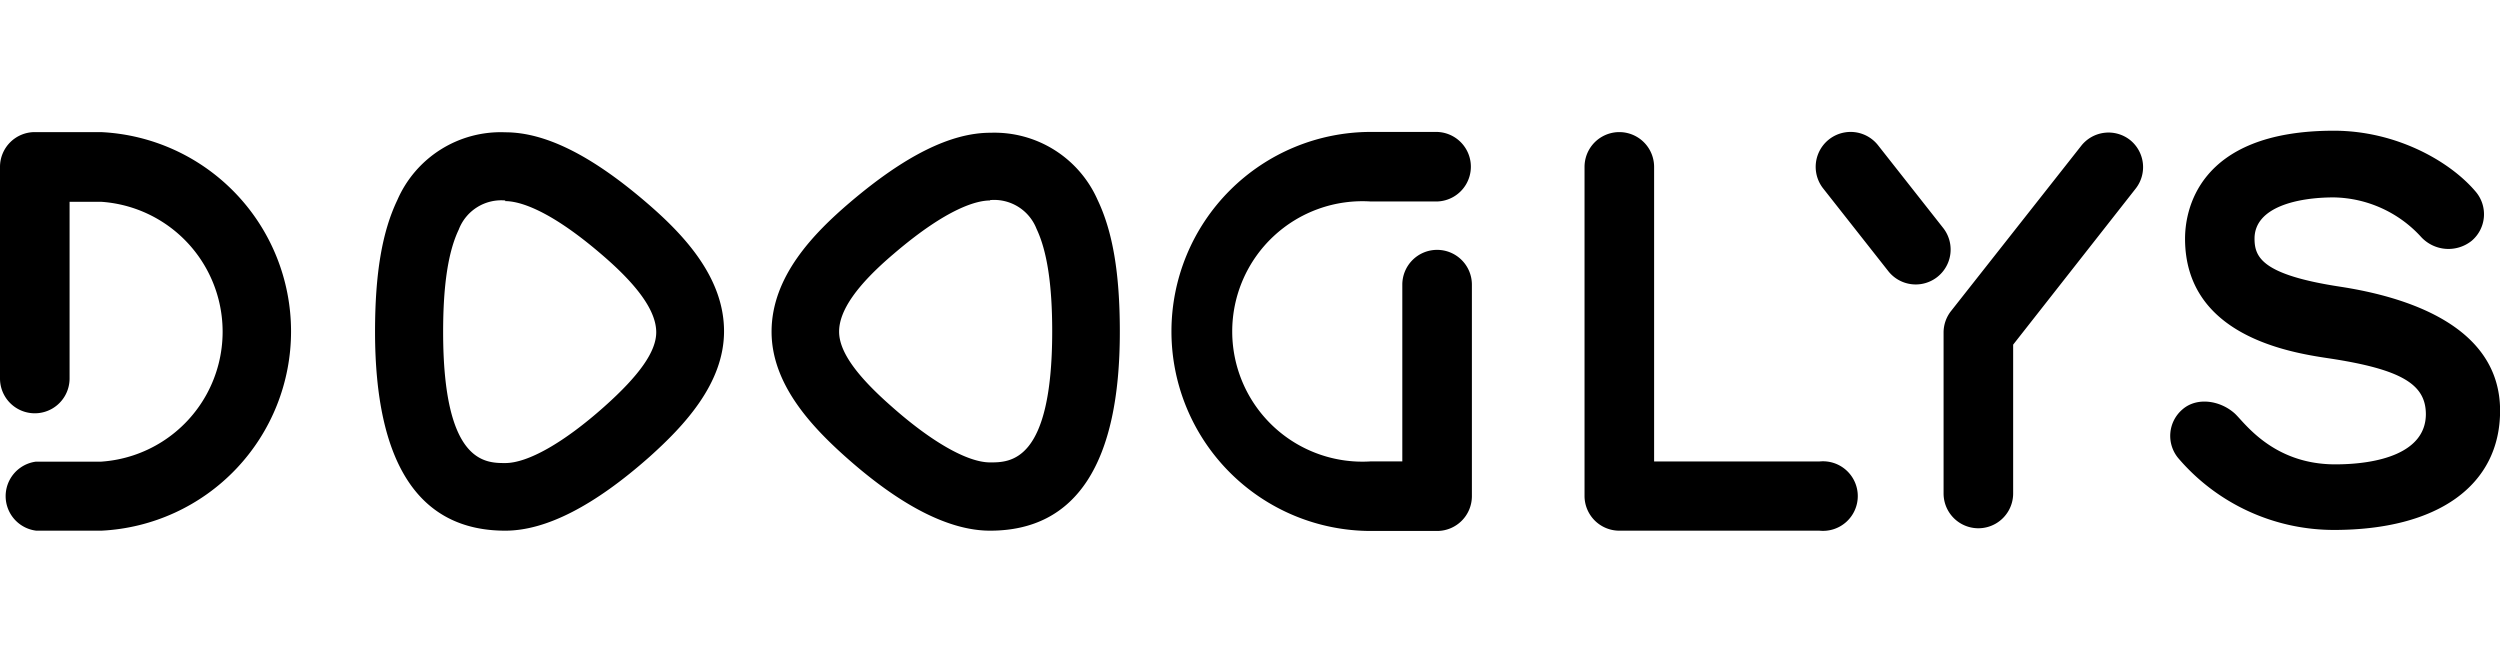 <svg xmlns:svg="http://www.w3.org/2000/svg" xmlns="http://www.w3.org/2000/svg" width="136" height="36"
     viewBox="0 0 268.77 43.04" version="1.1" class="svg-logo-136x36">
    <path d="M195.6,35.56H177.83V3.89a3.74,3.74,0,0,0-7.48,0V39.3A3.74,3.74,0,0,0,174.09,43H195.6A3.74,3.74,0,1,0,195.6,35.56Z M229,1a3.74,3.74,0,0,0-5.25.62l-14,17.77a3.74,3.74,0,0,0-.8,2.32V39a3.74,3.74,0,1,0,7.48,0V23L229.62,6.2A3.74,3.74,0,0,0,229,1Z M208.91,10.46l-7-8.89A3.74,3.74,0,1,0,196,6.2l7,8.89A3.74,3.74,0,1,0,208.91,10.46Z M251.59,16.77c-8.39-1.28-9.21-3.16-9.21-5.17,0-3.4,4.63-4.43,8.52-4.43a13,13,0,0,1,9.35,4.21,4,4,0,0,0,5.47.46,3.74,3.74,0,0,0,.45-5.27C263.42,3.3,257.63,0,250.91,0c-14.86,0-16,8.88-16,11.6,0,10.41,11.17,12.23,15.39,12.86,8,1.2,10.48,2.85,10.5,6,0,4.18-5.08,5.41-9.75,5.41-6.78,0-9.82-4.61-10.82-5.49-1.54-1.37-4-1.77-5.56-.45a3.74,3.74,0,0,0-.49,5.27,22,22,0,0,0,16.74,7.72c11.18,0,17.86-4.8,17.86-12.83C268.77,20.86,258.48,17.83,251.59,16.77Z M10.85,0.15H3.74A3.74,3.74,0,0,0,0,3.89V26.64a3.74,3.74,0,1,0,7.48,0v-19h3.37a14,14,0,0,1,0,27.94h-7A3.74,3.74,0,0,0,3.9,43h7A21.45,21.45,0,0,0,10.85.15Z M154.5,12.81a3.74,3.74,0,0,0-3.74,3.74v19h-3.37a14,14,0,1,1,0-27.94h7a3.74,3.74,0,1,0,0-7.48h-7a21.45,21.45,0,0,0,0,42.9h7.11a3.74,3.74,0,0,0,3.74-3.74V16.55A3.74,3.74,0,0,0,154.5,12.81Z M106.44,43h0c-4.39,0-9.6-2.66-15.49-7.9-3.74-3.33-8-7.87-8-13.49,0-5.94,4.51-10.56,8.45-13.92,5.88-5,10.81-7.47,15.08-7.47A12.12,12.12,0,0,1,118,7.44c1.63,3.41,2.39,7.9,2.39,14.13C120.41,35.76,115.71,43,106.44,43Zm0-35.5c-1.36,0-4.52.74-10.34,5.72-4,3.39-5.89,6.13-5.89,8.38,0,2.09,1.78,4.65,5.59,8,4.33,3.85,8.21,6.06,10.64,6.06,2.17,0,6.68,0,6.68-14.1,0-5-.55-8.62-1.68-11A4.89,4.89,0,0,0,106.44,7.46Z M54.32,43h0c-9.27,0-14-7.2-14-21.4,0-6.23.76-10.72,2.39-14.13A12.12,12.12,0,0,1,54.32.17h0c4.27,0,9.2,2.44,15.08,7.47,3.93,3.36,8.44,8,8.44,13.92,0,5.62-4.29,10.16-8,13.49C63.92,40.3,58.71,43,54.32,43Zm0-35.5a4.89,4.89,0,0,0-5,3.13c-1.13,2.36-1.68,5.94-1.68,11,0,14.1,4.51,14.1,6.68,14.1,2.44,0,6.32-2.21,10.64-6.06,3.81-3.39,5.59-5.95,5.59-8,0-2.25-1.93-5-5.89-8.38-5.82-5-9-5.72-10.34-5.72h0Z"></path>
</svg>